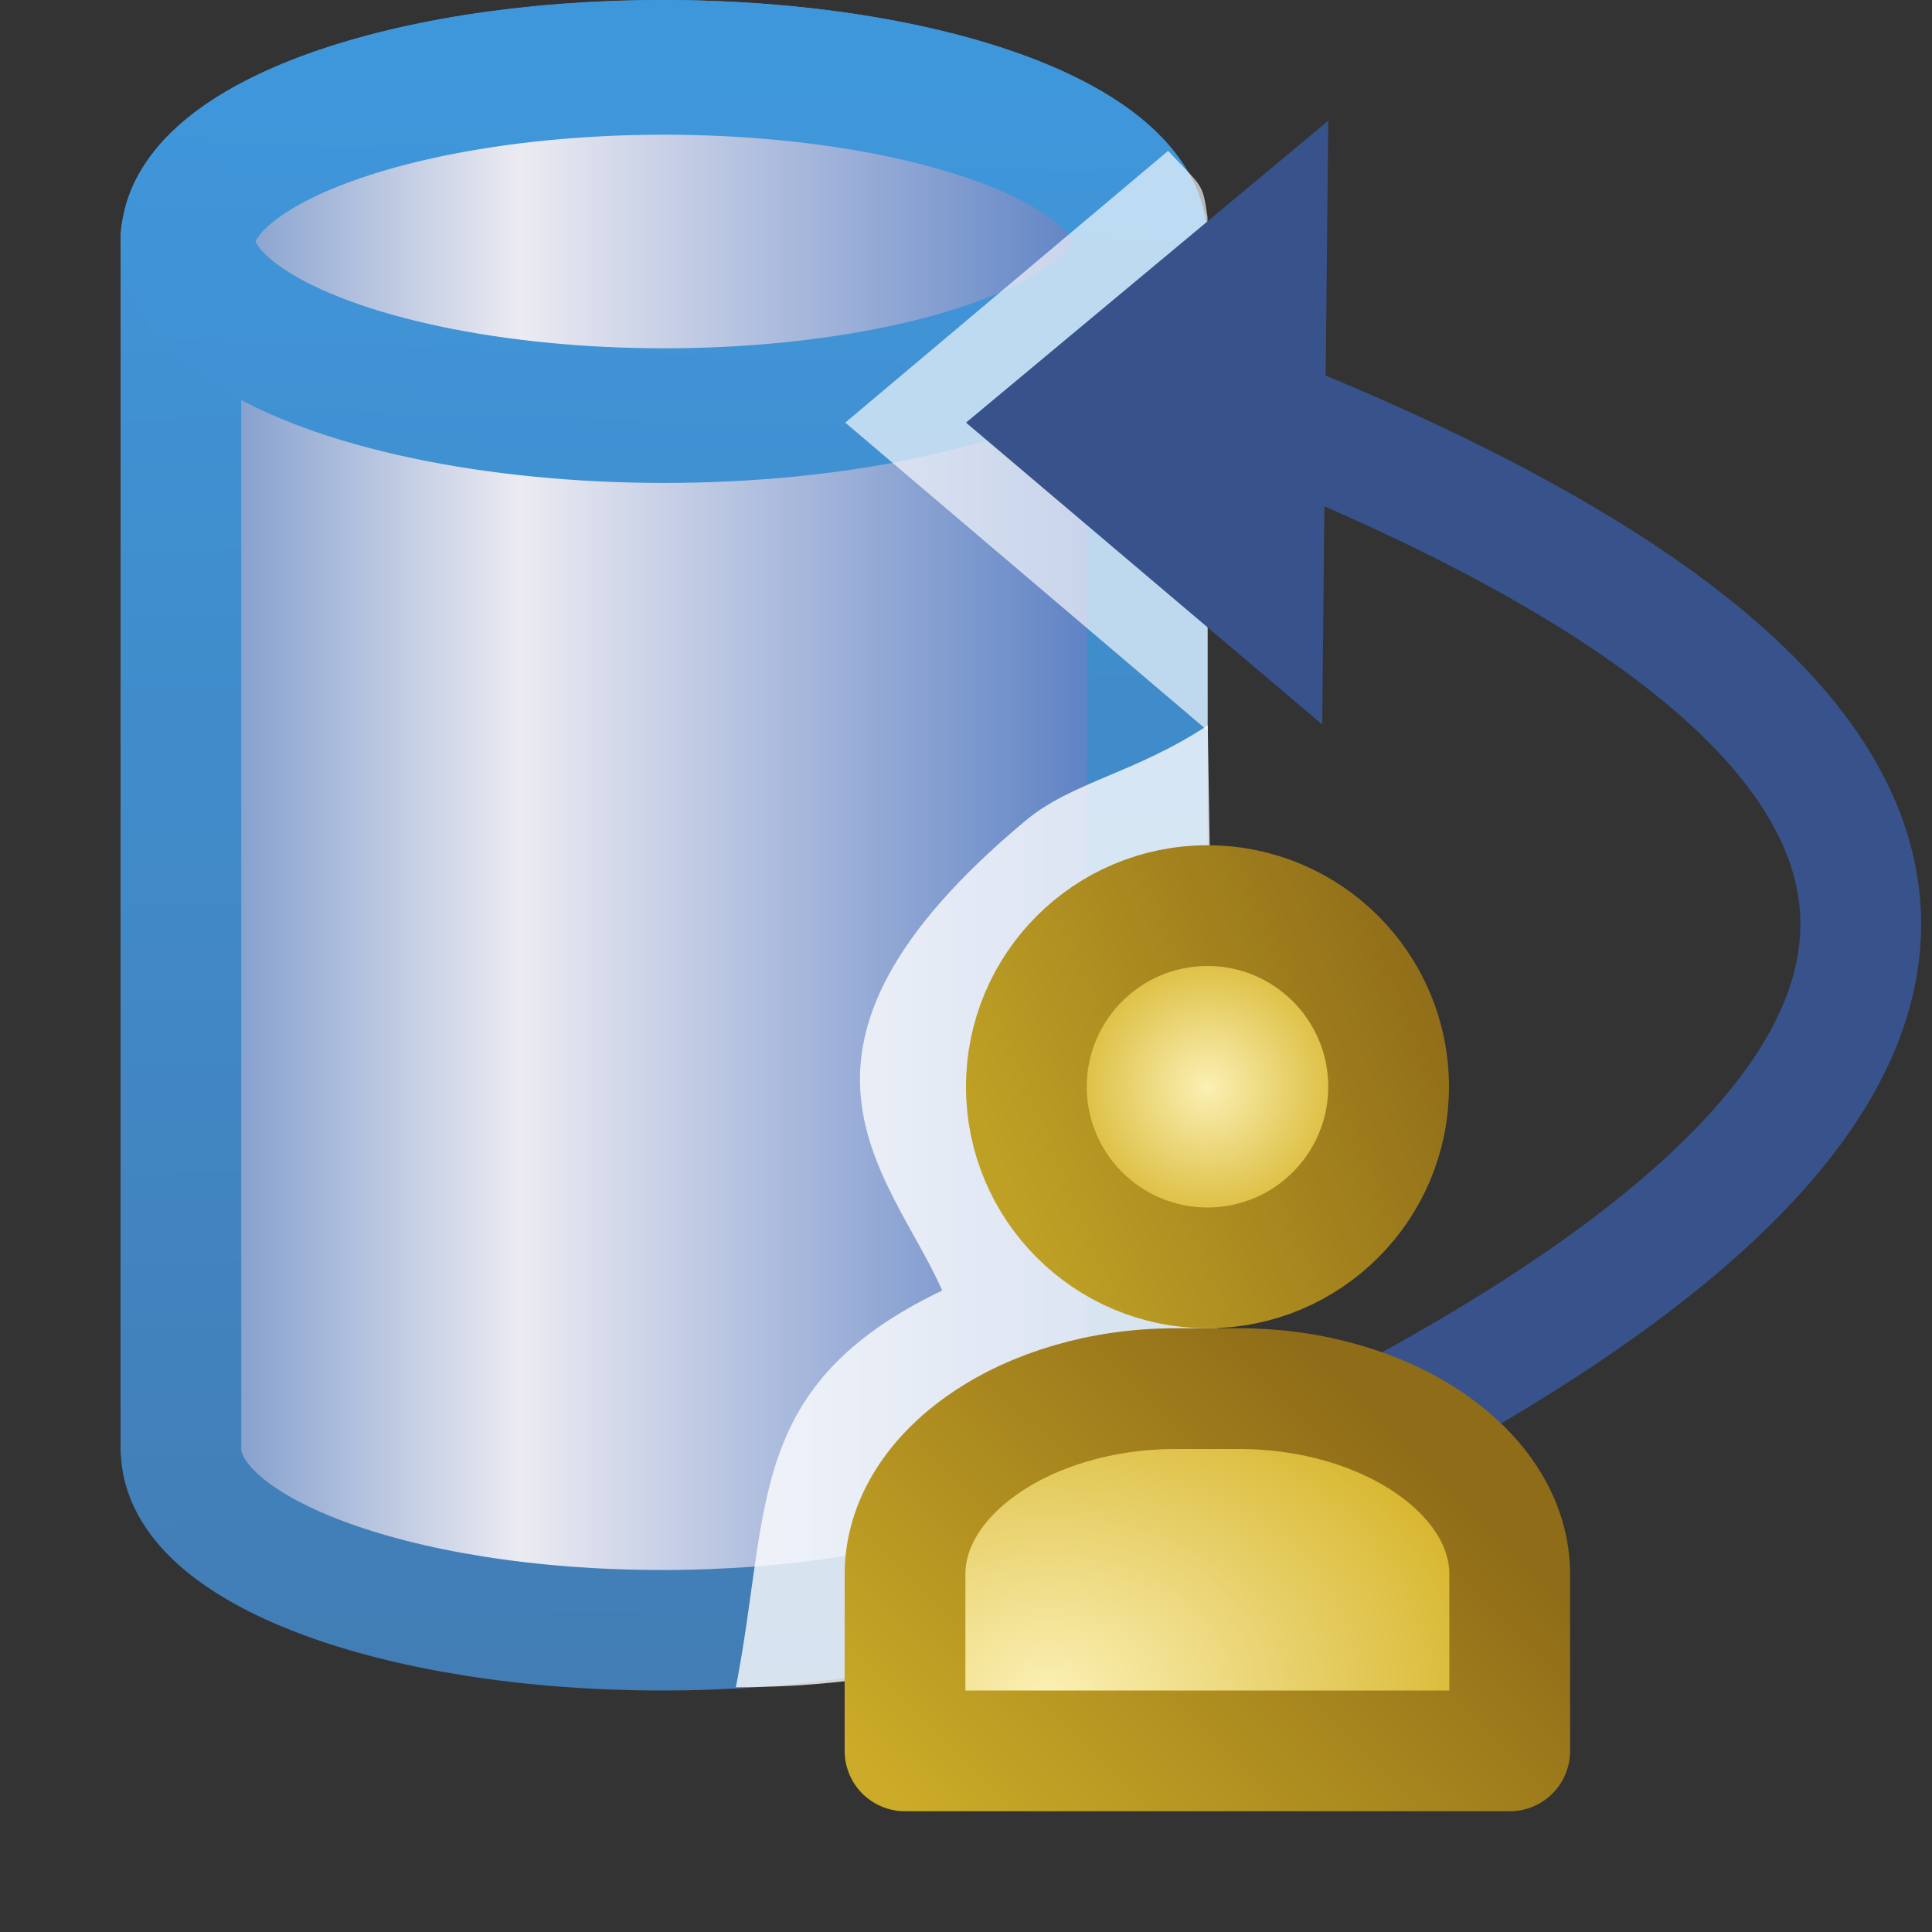 <?xml version="1.0" encoding="UTF-8" standalone="no"?>
<!-- Created with Inkscape (http://www.inkscape.org/) -->

<svg
   xmlns:dc="http://purl.org/dc/elements/1.1/"
   xmlns:cc="http://creativecommons.org/ns#"
   xmlns:rdf="http://www.w3.org/1999/02/22-rdf-syntax-ns#"
   xmlns:svg="http://www.w3.org/2000/svg"
   xmlns="http://www.w3.org/2000/svg"
   xmlns:xlink="http://www.w3.org/1999/xlink"
   xmlns:sodipodi="http://sodipodi.sourceforge.net/DTD/sodipodi-0.dtd"
   xmlns:inkscape="http://www.inkscape.org/namespaces/inkscape"
   version="1.1"
   id="svg17380"
   width="16"
   height="16"
   viewBox="0 0 16 16"
   sodipodi:docname="resource_obj.svg"
   inkscape:version="0.92.4 (5da689c313, 2019-01-14)">
  <rect x="0" y="0" width="16" height="16" fill="#333333" stroke="none"/>
  <defs
     id="defs17384">
    <linearGradient
       inkscape:collect="always"
       id="linearGradient5139">
      <stop
         style="stop-color:#fbf0b4;stop-opacity:1"
         offset="0"
         id="stop5141" />
      <stop
         style="stop-color:#d6b429;stop-opacity:1"
         offset="1"
         id="stop5143" />
    </linearGradient>
    <linearGradient
       inkscape:collect="always"
       id="linearGradient5133">
      <stop
         style="stop-color:#bea025;stop-opacity:1"
         offset="0"
         id="stop5135" />
      <stop
         style="stop-color:#8f6c18;stop-opacity:1"
         offset="1"
         id="stop5137" />
    </linearGradient>
    <radialGradient
       r="2.457"
       fy="1056.691"
       fx="-9.382"
       cy="1056.691"
       cx="-9.382"
       gradientTransform="matrix(1.583,1.4986641e-5,-2.3531164e-5,1.17,23.559,-1222.326)"
       gradientUnits="userSpaceOnUse"
       id="radialGradient4975-4-2"
       xlink:href="#linearGradient5139"
       inkscape:collect="always" />
    <linearGradient
       y2="1053.848"
       x2="-6.693"
       y1="1056.659"
       x1="-10.735"
       gradientTransform="matrix(1.196,0,0,0.821,19.901,-853.013)"
       gradientUnits="userSpaceOnUse"
       id="linearGradient4977-7-4"
       xlink:href="#linearGradient4893-4-1-3"
       inkscape:collect="always" />
    <linearGradient
       id="linearGradient4893-4-1-3"
       inkscape:collect="always">
      <stop
         id="stop4895-8-1-1"
         offset="0"
         style="stop-color:#cbab27;stop-opacity:1" />
      <stop
         id="stop4897-8-5-2"
         offset="1"
         style="stop-color:#8f6c18;stop-opacity:1" />
    </linearGradient>
    <radialGradient
       inkscape:collect="always"
       xlink:href="#linearGradient5139"
       id="radialGradient5084"
       gradientUnits="userSpaceOnUse"
       gradientTransform="matrix(0.994,0,0,0.994,6.528,6.472)"
       cx="3.491"
       cy="2.543"
       fx="3.491"
       fy="2.543"
       r="1.29" />
    <linearGradient
       inkscape:collect="always"
       xlink:href="#linearGradient5133"
       id="linearGradient5086"
       gradientUnits="userSpaceOnUse"
       x1="2.201"
       y1="2.543"
       x2="4.603"
       y2="1.532"
       gradientTransform="matrix(1.543,0,0,1.543,4.614,5.077)" />
    <linearGradient
       y2="460.616"
       x2="696.684"
       y1="460.616"
       x1="673.61"
       gradientTransform="matrix(0.315,0,0,0.28,-210.401,-122.129)"
       gradientUnits="userSpaceOnUse"
       id="linearGradient4331-6-9-0"
       xlink:href="#linearGradient4457"
       inkscape:collect="always" />
    <linearGradient
       id="linearGradient4457">
      <stop
         id="stop4459"
         offset="0"
         style="stop-color:#7e9bcb;stop-opacity:1" />
      <stop
         style="stop-color:#ecebf2;stop-opacity:1"
         offset="0.347"
         id="stop4463" />
      <stop
         id="stop4471"
         offset="1"
         style="stop-color:#5e82c4;stop-opacity:1" />
    </linearGradient>
    <linearGradient
       gradientTransform="matrix(1.143,0,0,1.3,0.927,-1368.424)"
       gradientUnits="userSpaceOnUse"
       y2="1052.597"
       x2="3.493"
       y1="1063.338"
       x1="3.581"
       id="linearGradient4377-6-9"
       xlink:href="#linearGradient4371"
       inkscape:collect="always" />
    <linearGradient
       id="linearGradient4371"
       inkscape:collect="always">
      <stop
         id="stop4373"
         offset="0"
         style="stop-color:#427db5;stop-opacity:1" />
      <stop
         id="stop4375"
         offset="1"
         style="stop-color:#3f97db;stop-opacity:1" />
    </linearGradient>
    <linearGradient
       gradientTransform="matrix(1.158,0,0,1.256,14.731,-1321.527)"
       gradientUnits="userSpaceOnUse"
       y2="1052.564"
       x2="-8.052"
       y1="1055.597"
       x1="-8.145"
       id="linearGradient4353-6-8"
       xlink:href="#linearGradient4347"
       inkscape:collect="always" />
    <linearGradient
       id="linearGradient4347"
       inkscape:collect="always">
      <stop
         id="stop4349"
         offset="0"
         style="stop-color:#4090d1;stop-opacity:1" />
      <stop
         id="stop4351"
         offset="1"
         style="stop-color:#3f97db;stop-opacity:1" />
    </linearGradient>
    <linearGradient
       id="linearGradient6657">
      <stop
         id="stop6649"
         offset="0"
         style="stop-color:#fbdb7a;stop-opacity:1" />
      <stop
         style="stop-color:#fce7a0;stop-opacity:1"
         offset="0.267"
         id="stop6651" />
      <stop
         style="stop-color:#fcefb6;stop-opacity:1"
         offset="0.517"
         id="stop6653" />
      <stop
         id="stop6655"
         offset="1"
         style="stop-color:#fefef4;stop-opacity:1" />
    </linearGradient>
    <linearGradient
       y2="462.115"
       x2="388.637"
       y1="478.188"
       x1="388.637"
       gradientUnits="userSpaceOnUse"
       id="linearGradient3929-5"
       xlink:href="#linearGradient10798-1-9-3-7-6-8-9-0-9-1"
       inkscape:collect="always" />
    <linearGradient
       id="linearGradient10798-1-9-3-7-6-8-9-0-9-1">
      <stop
         style="stop-color:#7564b1;stop-opacity:1"
         offset="0"
         id="stop10800-5-2-1-8-20-6-4-9-8-2" />
      <stop
         id="stop10806-6-8-5-3-9-24-8-4-3-2"
         offset="0.5"
         style="stop-color:#5d4aa1;stop-opacity:1" />
      <stop
         style="stop-color:#9283c3;stop-opacity:1"
         offset="1"
         id="stop10802-1-5-3-0-4-8-4-2-9-2" />
    </linearGradient>
    <linearGradient
       id="linearGradient3955-1">
      <stop
         style="stop-color:#c38536;stop-opacity:1"
         offset="0"
         id="stop3957-4" />
      <stop
         id="stop3959-2"
         offset="0.154"
         style="stop-color:#f2dc91;stop-opacity:1" />
      <stop
         id="stop3961-1"
         offset="0.5"
         style="stop-color:#fbdc8b;stop-opacity:1" />
      <stop
         style="stop-color:#e6bd7a;stop-opacity:1"
         offset="0.75"
         id="stop3963-4" />
      <stop
         style="stop-color:#ba772f;stop-opacity:1"
         offset="1"
         id="stop3965-5" />
    </linearGradient>
    <linearGradient
       gradientTransform="matrix(1.848,0,0,1.848,-4.74,1039.669)"
       y2="7.549"
       x2="0.938"
       y1="4.844"
       x1="0.938"
       gradientUnits="userSpaceOnUse"
       id="linearGradient5618-4"
       xlink:href="#linearGradient4823-5"
       inkscape:collect="always" />
    <linearGradient
       id="linearGradient4823-5">
      <stop
         id="stop4825-5"
         offset="0"
         style="stop-color:#fefdef;stop-opacity:1" />
      <stop
         id="stop4827-3"
         offset="1"
         style="stop-color:#fbdd83;stop-opacity:1" />
    </linearGradient>
    <linearGradient
       inkscape:collect="always"
       xlink:href="#linearGradient4863-20"
       id="linearGradient4869-53"
       x1="12.578"
       y1="1037.784"
       x2="12.578"
       y2="1043.763"
       gradientUnits="userSpaceOnUse"
       gradientTransform="translate(-15.008,10.258)" />
    <linearGradient
       inkscape:collect="always"
       id="linearGradient4863-20">
      <stop
         style="stop-color:#ba9726;stop-opacity:1;"
         offset="0"
         id="stop4865-6" />
      <stop
         style="stop-color:#997413;stop-opacity:1"
         offset="1"
         id="stop4867-5" />
    </linearGradient>
    <radialGradient
       r="3.48"
       fy="-738.838"
       fx="-757.205"
       cy="-738.838"
       cx="-757.205"
       gradientTransform="matrix(1.851,-8.813921e-6,8.4531434e-6,1.775,644.25,572.636)"
       gradientUnits="userSpaceOnUse"
       id="radialGradient3091-1"
       xlink:href="#linearGradient4528-9-5"
       inkscape:collect="always" />
    <linearGradient
       id="linearGradient4528-9-5">
      <stop
         id="stop4530-0-5"
         offset="0"
         style="stop-color:#e0c576;stop-opacity:1;" />
      <stop
         id="stop4532-7-9"
         offset="1"
         style="stop-color:#9e7916;stop-opacity:1" />
    </linearGradient>
    <linearGradient
       id="linearGradient6281-8-0-1-6-6">
      <stop
         style="stop-color:#f7f9fb;stop-opacity:1"
         offset="0"
         id="stop6283-0-2-2-1-2" />
      <stop
         style="stop-color:#ffd680;stop-opacity:1"
         offset="1"
         id="stop6285-5-0-9-7-6" />
    </linearGradient>
    <linearGradient
       id="linearGradient10798-1-9-3-7-6-8-9-0-9-1-3">
      <stop
         id="stop10800-5-2-1-8-20-6-4-9-8-2-0"
         offset="0"
         style="stop-color:#9595af;stop-opacity:1" />
      <stop
         style="stop-color:#707099;stop-opacity:1"
         offset="0.5"
         id="stop10806-6-8-5-3-9-24-8-4-3-2-6" />
      <stop
         id="stop10802-1-5-3-0-4-8-4-2-9-2-4"
         offset="1"
         style="stop-color:#bebec7;stop-opacity:1" />
    </linearGradient>
    <linearGradient
       id="linearGradient7134"
       inkscape:collect="always">
      <stop
         id="stop7136"
         offset="0"
         style="stop-color:#bd8416;stop-opacity:1" />
      <stop
         id="stop7138"
         offset="1"
         style="stop-color:#a66b10;stop-opacity:1" />
    </linearGradient>
    <linearGradient
       y2="1040.735"
       x2="22.519"
       y1="1042.028"
       x1="22.519"
       gradientUnits="userSpaceOnUse"
       id="linearGradient7608-3-3"
       xlink:href="#linearGradient7584-5-1"
       inkscape:collect="always" />
    <linearGradient
       id="linearGradient7584-5-1">
      <stop
         id="stop7586-4-6"
         offset="0"
         style="stop-color:#f9cd5f;stop-opacity:1;" />
      <stop
         id="stop7588-5-8"
         offset="1"
         style="stop-color:#ffebb7;stop-opacity:1;" />
    </linearGradient>
    <linearGradient
       y2="1045.362"
       x2="23.551"
       y1="1037.362"
       x1="23.551"
       gradientUnits="userSpaceOnUse"
       id="linearGradient7610-5-8"
       xlink:href="#linearGradient7134"
       inkscape:collect="always" />
    <linearGradient
       inkscape:collect="always"
       xlink:href="#linearGradient6647"
       id="linearGradient3081"
       gradientUnits="userSpaceOnUse"
       gradientTransform="matrix(1,0,0,-1,-2.266,2109.641)"
       x1="11.614"
       y1="1064.051"
       x2="11.339"
       y2="1067.051" />
    <linearGradient
       inkscape:collect="always"
       id="linearGradient6647">
      <stop
         style="stop-color:#a66b10;stop-opacity:1"
         offset="0"
         id="stop6643" />
      <stop
         style="stop-color:#bd8416;stop-opacity:1"
         offset="1"
         id="stop6645" />
    </linearGradient>
    <linearGradient
       id="linearGradient4457-1">
      <stop
         id="stop4459-4"
         offset="0"
         style="stop-color:#9c97bc;stop-opacity:1" />
      <stop
         style="stop-color:#c4c0d6;stop-opacity:1"
         offset="0.174"
         id="stop4461" />
      <stop
         style="stop-color:#ecebf2;stop-opacity:1"
         offset="0.347"
         id="stop4463-4" />
      <stop
         style="stop-color:#d3d0e1;stop-opacity:1"
         offset="0.5"
         id="stop4465" />
      <stop
         style="stop-color:#8881ad;stop-opacity:1"
         offset="0.819"
         id="stop4469" />
      <stop
         id="stop4471-5"
         offset="1"
         style="stop-color:#8881ad;stop-opacity:1" />
    </linearGradient>
    <linearGradient
       id="linearGradient4355">
      <stop
         style="stop-color:#fadd5a;stop-opacity:1"
         offset="0"
         id="stop4357" />
      <stop
         id="stop4359"
         offset="0.174"
         style="stop-color:#efbf59;stop-opacity:1" />
      <stop
         id="stop4361"
         offset="0.347"
         style="stop-color:#f9e1b6;stop-opacity:1" />
      <stop
         id="stop4363"
         offset="0.5"
         style="stop-color:#faeed1;stop-opacity:1" />
      <stop
         style="stop-color:#ffff7a;stop-opacity:1"
         offset="0.638"
         id="stop4365" />
      <stop
         id="stop4367"
         offset="0.819"
         style="stop-color:#fee134;stop-opacity:1" />
      <stop
         style="stop-color:#fb9a09;stop-opacity:1"
         offset="1"
         id="stop4369" />
    </linearGradient>
    <linearGradient
       id="linearGradient4294">
      <stop
         style="stop-color:#eacc8c;stop-opacity:1"
         offset="0"
         id="stop4296" />
      <stop
         id="stop4298"
         offset="0.174"
         style="stop-color:#efe1c9;stop-opacity:1" />
      <stop
         id="stop4300"
         offset="0.347"
         style="stop-color:#f3f3f5;stop-opacity:1" />
      <stop
         id="stop4302"
         offset="0.5"
         style="stop-color:#f3f3f5;stop-opacity:1" />
      <stop
         style="stop-color:#e9e9cb;stop-opacity:1"
         offset="0.638"
         id="stop4304" />
      <stop
         id="stop4306"
         offset="0.819"
         style="stop-color:#e7e1b4;stop-opacity:1" />
      <stop
         style="stop-color:#e7cf9a;stop-opacity:1"
         offset="1"
         id="stop4308" />
    </linearGradient>
    <linearGradient
       id="linearGradient10507">
      <stop
         id="stop10509"
         offset="0"
         style="stop-color:#5f392d;stop-opacity:1" />
      <stop
         style="stop-color:#9e7058;stop-opacity:1"
         offset="0.182"
         id="stop10511" />
      <stop
         style="stop-color:#794f40;stop-opacity:1"
         offset="0.364"
         id="stop10513" />
      <stop
         style="stop-color:#794f40;stop-opacity:1"
         offset="0.5"
         id="stop10515" />
      <stop
         style="stop-color:#794f40;stop-opacity:1"
         offset="0.636"
         id="stop10517" />
      <stop
         id="stop10519"
         offset="0.818"
         style="stop-color:#9e7058;stop-opacity:1" />
      <stop
         id="stop10522"
         offset="1"
         style="stop-color:#5f392d;stop-opacity:1" />
    </linearGradient>
    <linearGradient
       id="linearGradient11146-4-4-4-6-2">
      <stop
         style="stop-color:#faefba;stop-opacity:1"
         offset="0"
         id="stop11150-4-72-3-9-7" />
      <stop
         id="stop11152-9-0-7-3-8"
         offset="1"
         style="stop-color:#9e6542;stop-opacity:1" />
    </linearGradient>
    <linearGradient
       id="linearGradient4794-9">
      <stop
         id="stop4796-8"
         offset="0"
         style="stop-color:#3a9ed6;stop-opacity:1" />
      <stop
         style="stop-color:#2692d1;stop-opacity:1"
         offset="0.389"
         id="stop4802-2" />
      <stop
         id="stop4798-4"
         offset="1"
         style="stop-color:#3a9ed6;stop-opacity:1" />
    </linearGradient>
    <linearGradient
       id="linearGradient4695-9">
      <stop
         id="stop4697-8"
         offset="0"
         style="stop-color:#ffc42e;stop-opacity:1" />
      <stop
         style="stop-color:#ffcd49;stop-opacity:1"
         offset="0.174"
         id="stop4719-3" />
      <stop
         style="stop-color:#ffe66d;stop-opacity:1"
         offset="0.347"
         id="stop4713-8" />
      <stop
         style="stop-color:#fff1ae;stop-opacity:1"
         offset="0.5"
         id="stop4711-6" />
      <stop
         id="stop4715-9"
         offset="0.638"
         style="stop-color:#ffe56c;stop-opacity:1" />
      <stop
         style="stop-color:#fdd771;stop-opacity:1"
         offset="0.819"
         id="stop4717-8" />
      <stop
         id="stop4699-6"
         offset="1"
         style="stop-color:#ffc42e;stop-opacity:1" />
    </linearGradient>
  </defs>
  <sodipodi:namedview
     pagecolor="#d3d3d3"
     bordercolor="#666666"
     borderopacity="1"
     objecttolerance="10"
     gridtolerance="10"
     guidetolerance="10"
     inkscape:pageopacity="0"
     inkscape:pageshadow="2"
     inkscape:window-width="1920"
     inkscape:window-height="1017"
     id="namedview17382"
     showgrid="true"
     inkscape:snap-bbox="true"
     inkscape:bbox-nodes="true"
     inkscape:snap-global="false"
     inkscape:snap-nodes="false"
     inkscape:zoom="41.7193"
     inkscape:cx="8.0220677"
     inkscape:cy="7.5826306"
     inkscape:window-x="-8"
     inkscape:window-y="-8"
     inkscape:window-maximized="1"
     inkscape:current-layer="svg17380">
    <inkscape:grid
       type="xygrid"
       id="grid17390" />
  </sodipodi:namedview>
  <path
     style="display:inline;fill:url(#linearGradient4331-6-9-0);fill-opacity:1;stroke:none"
     d="m 5.482,0.445 c -2.49,0 -4.482,0.67 -4.482,1.507 V 11.996 c 0,0.837 1.992,1.507 4.482,1.507 2.49,0 4.518,-0.67 4.518,-1.507 V 1.951 c 0,-0.837 -2.027,-1.507 -4.518,-1.507 z"
     id="path3868-1-3-3-4-1"
     inkscape:connector-curvature="0"
     sodipodi:nodetypes="sccsccs" />
  <path
     style="display:inline;fill:none;stroke:url(#linearGradient4377-6-9);stroke-width:0.998;stroke-miterlimit:4;stroke-dasharray:none;stroke-opacity:1"
     d="m 5.484,0.499 c -2.214,0 -3.985,0.667 -3.985,1.5 V 12 c 0,0.833 1.771,1.501 3.985,1.501 2.214,0 4.017,-0.667 4.017,-1.501 V 1.999 c 0,-0.833 -1.803,-1.5 -4.017,-1.5 z"
     id="path3868-1-4-6-9-1"
     inkscape:connector-curvature="0"
     sodipodi:nodetypes="sccsccs" />
  <ellipse
     style="display:inline;fill:none;stroke:url(#linearGradient4353-6-8);stroke-width:1.115;stroke-opacity:1"
     id="path3868-67-2-9"
     cx="5.5"
     cy="2"
     rx="3.942"
     ry="1.442" />
  <g
     id="g14104"
     transform="matrix(0.33,0,0,0.33,-209.396,-134.867)"
     style="display:inline;fill:#ffffff;stroke:#ffffff" />
  <g
     transform="matrix(0.33,0,0,0.33,-209.396,-134.867)"
     style="display:inline"
     id="g6258"
     mask="none" />
  <g
     id="layer3"
     inkscape:label="Layer 2"
     transform="translate(-60.744,-15.651)" />
  <g
     id="g14104-7"
     transform="matrix(0.33,0,0,0.33,-206.939,-126.444)"
     style="display:inline;fill:#ffffff;stroke:#ffffff" />
  <g
     transform="matrix(0.33,0,0,0.33,-206.939,-126.444)"
     style="display:inline"
     id="g6258-3"
     mask="none" />
  <g
     id="layer3-1"
     inkscape:label="Layer 2"
     transform="translate(-58.286,-7.227)" />
  <path
     style="opacity:0.659;fill:#ffffff;fill-opacity:1;stroke:none;stroke-width:1px;stroke-linecap:butt;stroke-linejoin:miter;stroke-opacity:1"
     d="M 7,3.5 9.674,1.249 C 9.952,1.551 9.959,1.503 10,1.797 l 8.47e-4,4.254 z"
     id="path20544-8"
     inkscape:connector-curvature="0"
     sodipodi:nodetypes="ccccc" />
  <path
     style="fill:#38528b;fill-opacity:1;stroke:none;stroke-width:1px;stroke-linecap:butt;stroke-linejoin:miter;stroke-opacity:1"
     d="M 8,3.5 11,1 10.95,6 Z"
     id="path20544"
     inkscape:connector-curvature="0" />
  <path
     style="fill:none;stroke:#38528b;stroke-width:1px;stroke-linecap:butt;stroke-linejoin:miter;stroke-opacity:1"
     d="M 10.593,3.492 C 16.826,6.03 17.061,8.919 11,12"
     id="path20546"
     inkscape:connector-curvature="0"
     sodipodi:nodetypes="cc" />
  <path
     style="opacity:0.787;fill:#ffffff;stroke:none;stroke-width:1px;stroke-linecap:butt;stroke-linejoin:miter;stroke-opacity:1"
     d="M 6.094,13.973 C 6.385,12.489 6.165,11.474 7.803,10.687 7.372,9.716 6.208,8.704 8.492,6.797 8.879,6.474 9.399,6.405 10.002,6.007 l 0.113,7.117 c -1.374,0.272 -2.151,0.848 -4.021,0.849 z"
     id="path20565"
     inkscape:connector-curvature="0"
     sodipodi:nodetypes="ccsccc" />
  <circle
     id="path4105-2-3"
     style="display:inline;fill:url(#radialGradient5084);fill-opacity:1;stroke:url(#linearGradient5086);stroke-width:1;stroke-linecap:round;stroke-linejoin:round;stroke-miterlimit:4;stroke-dasharray:none;stroke-dashoffset:0;stroke-opacity:1"
     cx="10"
     cy="9"
     r="1.5" />
  <path
     sodipodi:nodetypes="csssscc"
     inkscape:connector-curvature="0"
     id="rect4875-2-1-3"
     d="M 12.503,14.5 V 13.038 C 12.503,12.195 11.489,11.5 10.26,11.5 H 9.737 c -1.229,0 -2.242,0.695 -2.242,1.538 V 14.5 Z"
     style="display:inline;fill:url(#radialGradient4975-4-2);fill-opacity:1;stroke:url(#linearGradient4977-7-4);stroke-width:1;stroke-linecap:butt;stroke-linejoin:round;stroke-miterlimit:4;stroke-dasharray:none;stroke-dashoffset:0;stroke-opacity:1" />
</svg>
